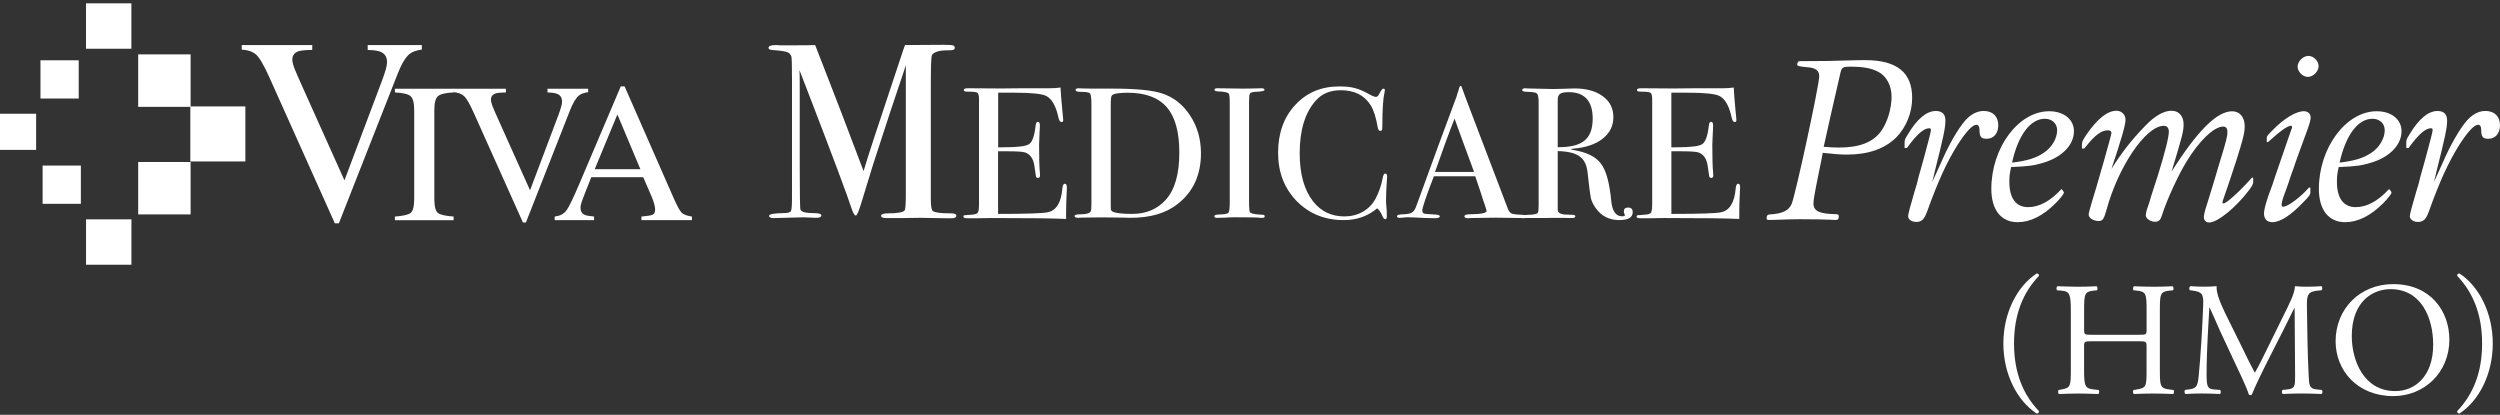 <svg width="440" height="73" viewBox="0 0 440 73" fill="none" xmlns="http://www.w3.org/2000/svg">
<rect x="0" y="0" width="440" height="73" fill="#333333" stroke="none"/>
<g clip-path="url(#clip0_406_38719)">
<path d="M54.957 7.92V8.783C53.784 8.796 52.99 8.878 52.562 9.01C51.824 9.256 51.446 9.754 51.446 10.491C51.446 10.869 51.579 11.399 51.837 12.085C52.108 12.766 52.612 13.907 53.337 15.52L60.623 31.743L67.24 14.178C67.53 13.403 67.751 12.754 67.895 12.224C68.047 11.688 68.122 11.26 68.122 10.926C68.122 10.037 67.738 9.426 66.963 9.111C66.509 8.922 65.759 8.815 64.713 8.789V7.926H74.242V8.72C73.259 8.859 72.528 9.123 72.055 9.52C71.343 10.113 70.637 11.298 69.944 13.094L59.639 39.306H58.934L47.444 13.686C46.474 11.525 45.692 10.17 45.1 9.634C44.52 9.111 43.675 8.802 42.547 8.726V7.932H54.95L54.957 7.92Z" fill="white"/>
<path d="M69.503 38.114C70.921 38.013 71.847 37.799 72.269 37.484C72.692 37.15 72.9 36.318 72.9 34.957V19.409C72.9 18.123 72.692 17.297 72.269 16.932C71.847 16.56 70.921 16.34 69.503 16.264V15.615H79.838V16.264C78.42 16.333 77.494 16.56 77.072 16.932C76.65 17.297 76.442 18.123 76.442 19.409V34.957C76.442 36.312 76.65 37.15 77.072 37.484C77.494 37.805 78.42 38.013 79.838 38.114V38.751H69.503V38.114Z" fill="white"/>
<path d="M89.04 15.621V16.27C88.164 16.276 87.559 16.34 87.244 16.44C86.689 16.623 86.406 16.989 86.406 17.543C86.406 17.827 86.506 18.224 86.702 18.741C86.91 19.258 87.281 20.115 87.83 21.325L93.288 33.488L98.254 20.323C98.468 19.736 98.638 19.245 98.752 18.848C98.865 18.451 98.922 18.123 98.922 17.877C98.922 17.203 98.632 16.749 98.052 16.51C97.712 16.377 97.145 16.295 96.363 16.27V15.621H103.516V16.22C102.779 16.327 102.231 16.516 101.878 16.819C101.342 17.26 100.813 18.155 100.29 19.497L92.563 39.154H92.034L83.418 19.938C82.693 18.306 82.107 17.297 81.66 16.901C81.231 16.503 80.595 16.27 79.75 16.22V15.621H89.059H89.04Z" fill="white"/>
<path d="M112.705 29.77L108.659 20.146L104.67 29.776H112.705V29.77ZM97.624 38.745V38.114C98.525 38.013 99.193 37.673 99.641 37.093C100.101 36.52 100.869 34.938 101.96 32.367L109.252 15.211H109.932L118.636 35.026C119.222 36.343 119.682 37.169 120.022 37.484C120.375 37.786 120.961 37.995 121.781 38.114V38.745H112.894V38.114C113.915 38.026 114.577 37.913 114.867 37.793C115.163 37.66 115.308 37.333 115.308 36.822C115.308 36.646 115.251 36.343 115.144 35.908C115.031 35.48 114.867 35.02 114.665 34.547L113.209 31.188H104.065C103.151 33.476 102.609 34.875 102.426 35.385C102.25 35.883 102.168 36.28 102.168 36.577C102.168 37.169 102.407 37.578 102.886 37.805C103.182 37.944 103.743 38.045 104.556 38.108V38.738H97.63L97.624 38.745Z" fill="white"/>
<path d="M168.305 37.988C168.305 38.278 167.99 38.417 167.353 38.417H166.855C166.427 38.417 165.658 38.41 164.542 38.379C163.427 38.347 162.563 38.335 161.958 38.335C161.051 38.335 159.998 38.347 158.782 38.379H156.021C155.385 38.379 155.07 38.247 155.07 37.982C155.07 37.692 155.505 37.547 156.387 37.547C157.931 37.547 158.864 37.383 159.198 37.062C159.355 36.917 159.425 35.94 159.425 34.131V11.474C159.425 11.474 159.261 12.01 158.927 12.999C157.717 16.535 155.965 21.841 153.671 28.932L151.54 35.883C151.112 37.257 150.816 37.938 150.633 37.938C150.419 37.938 150.192 37.585 149.946 36.885C149.076 34.232 146.593 27.614 142.516 17.02L140.707 12.344C140.738 12.892 140.751 13.648 140.751 14.619V28.837C140.751 34.169 140.795 36.873 140.889 36.936C141.097 37.314 141.829 37.503 143.064 37.503C144.06 37.503 144.557 37.635 144.557 37.9C144.557 38.19 144.242 38.335 143.612 38.335C143.215 38.335 142.85 38.316 142.516 38.291C142.093 38.266 141.715 38.247 141.387 38.247L136.175 38.379C135.627 38.379 135.356 38.247 135.356 37.982C135.356 37.692 136.219 37.528 137.94 37.503C138.665 37.503 139.087 37.383 139.207 37.144C139.327 36.917 139.39 36.16 139.39 34.875V13.926C139.39 11.506 139.352 10.201 139.295 9.987C139.169 9.583 138.917 9.306 138.52 9.161C138.129 9.016 137.285 8.896 135.986 8.808C135.501 8.777 135.261 8.651 135.261 8.411C135.261 8.096 135.696 7.932 136.579 7.932C136.698 7.932 136.951 7.945 137.348 7.976H139.698C141.482 7.976 142.742 7.964 143.467 7.932C143.618 8.31 144.513 10.598 146.139 14.802C146.839 16.554 148.786 21.652 151.988 30.11C152.561 28.213 153.154 26.354 153.759 24.514L158.561 10.031C158.832 9.186 159.072 8.487 159.286 7.932L166.086 7.888C167.082 7.888 167.656 7.932 167.807 8.02C167.958 8.102 168.034 8.235 168.034 8.411C168.034 8.707 167.782 8.846 167.265 8.846C166.42 8.846 165.847 8.878 165.544 8.934C164.82 9.054 164.322 9.287 164.044 9.634C163.893 9.835 163.824 11.55 163.824 14.751V35.095C163.824 36.261 163.944 36.948 164.183 37.144C164.574 37.415 165.557 37.547 167.133 37.547H167.404C168.009 37.547 168.311 37.692 168.311 37.982" fill="white"/>
<path d="M187.773 33.022C187.773 33.104 187.748 33.64 187.703 34.629C187.659 35.618 187.634 36.551 187.634 37.453V38.536C185.409 38.423 181.017 38.373 174.443 38.373C173.656 38.373 172.868 38.385 172.099 38.41H170.196C169.767 38.41 169.553 38.31 169.553 38.114C169.553 37.982 169.622 37.906 169.754 37.881C169.817 37.881 170.252 37.85 171.046 37.78C171.632 37.742 171.985 37.616 172.099 37.421C172.237 37.219 172.307 36.715 172.307 35.877V17.436C172.307 16.806 172.2 16.434 172.004 16.321C171.815 16.188 171.21 16.125 170.164 16.125C169.798 16.125 169.622 16.024 169.622 15.829C169.622 15.634 169.868 15.533 170.366 15.533L176.176 15.571C176.384 15.571 177.664 15.558 180.027 15.533H184.779C185.46 15.533 186.084 15.489 186.651 15.4C186.695 16.34 186.796 17.638 186.96 19.308L187.092 20.72C187.117 20.827 187.13 20.972 187.13 21.148C187.13 21.369 187.023 21.476 186.821 21.476C186.569 21.476 186.393 21.199 186.279 20.65C185.851 18.684 185.145 17.43 184.174 16.907C183.449 16.51 181.546 16.314 178.464 16.314H175.679V25.925H176.492C179.031 25.925 180.569 25.749 181.118 25.365C181.685 24.999 182.069 23.915 182.271 22.125C182.321 21.665 182.441 21.438 182.643 21.438C182.895 21.438 183.021 21.634 183.021 22.031C183.021 22.428 182.996 23.001 182.945 23.764C182.901 24.533 182.882 25.113 182.882 25.509C182.882 27.848 182.92 29.455 183.015 30.325C183.033 30.545 183.04 30.734 183.04 30.892C183.04 31.175 182.914 31.314 182.668 31.314C182.51 31.314 182.397 31.232 182.328 31.056C182.283 30.86 182.195 30.243 182.057 29.215C181.874 27.923 181.319 27.129 180.386 26.82C179.983 26.688 178.912 26.625 177.185 26.625H175.66V37.648C180.645 37.648 183.569 37.553 184.433 37.352C185.926 37.03 186.777 35.631 186.979 33.154C187.029 32.612 187.174 32.335 187.426 32.335C187.653 32.335 187.767 32.568 187.767 33.028" fill="white"/>
<path d="M211.369 26.984C211.369 30.835 209.97 33.829 207.178 35.971C205.142 37.547 202.413 38.335 198.985 38.335C198.903 38.335 198.493 38.322 197.762 38.303C197.062 38.278 196.029 38.266 194.668 38.266H192.972L190.287 38.303C190.13 38.322 189.96 38.335 189.777 38.335C189.348 38.335 189.128 38.228 189.128 38.013C189.128 37.812 189.493 37.717 190.218 37.717C191.145 37.717 191.724 37.553 191.951 37.226C192.04 37.074 192.09 36.658 192.09 35.984V18.293C192.09 17.228 191.995 16.604 191.819 16.428C191.661 16.251 191.082 16.163 190.086 16.163C189.569 16.163 189.304 16.043 189.304 15.804C189.304 15.621 189.493 15.539 189.884 15.539C189.859 15.539 190.111 15.552 190.628 15.571C191.151 15.596 191.661 15.596 192.159 15.596H195.789C199.873 15.596 202.76 15.873 204.461 16.422C206.522 17.077 208.186 18.382 209.459 20.329C210.726 22.251 211.369 24.476 211.369 26.991M207.562 26.852C207.562 23.228 206.825 20.562 205.356 18.879C203.882 17.172 201.581 16.321 198.455 16.321C196.943 16.321 196.016 16.472 195.701 16.781C195.563 16.932 195.493 17.455 195.493 18.356V35.814C195.493 36.425 195.506 36.797 195.525 36.929C195.569 37.062 195.67 37.163 195.834 37.251C196.376 37.516 197.523 37.648 199.268 37.648C201.714 37.648 203.686 36.816 205.18 35.158C206.768 33.4 207.562 30.64 207.562 26.852Z" fill="white"/>
<path d="M222.587 38.076C222.587 38.253 222.448 38.341 222.177 38.341H221.843C221.705 38.272 220.167 38.24 217.217 38.24C216.65 38.24 216.089 38.266 215.522 38.31C215.226 38.328 214.766 38.341 214.161 38.341C213.865 38.341 213.72 38.24 213.72 38.045C213.72 37.868 214.016 37.768 214.602 37.749C215.51 37.724 216.039 37.629 216.203 37.453C216.36 37.257 216.436 36.627 216.436 35.549V18.287C216.436 17.222 216.379 16.617 216.266 16.485C216.133 16.27 215.51 16.132 214.4 16.087C213.972 16.069 213.751 15.98 213.751 15.829C213.751 15.627 213.884 15.533 214.161 15.533L218.749 15.596C219.089 15.596 219.745 15.596 220.722 15.571L222.014 15.533C222.373 15.533 222.556 15.627 222.556 15.829C222.556 16.006 222.058 16.113 221.056 16.157C220.488 16.176 220.142 16.27 220.003 16.447C219.89 16.623 219.833 17.083 219.833 17.821V35.341C219.833 36.589 219.89 37.27 220.003 37.377C220.255 37.616 220.993 37.755 222.215 37.799C222.461 37.799 222.593 37.894 222.593 38.064" fill="white"/>
<path d="M244.141 31.018C244.141 30.974 244.122 31.27 244.078 31.906C243.984 33.173 243.94 34.402 243.94 35.581C243.94 35.713 243.965 35.984 244.009 36.406C244.053 36.797 244.078 37.276 244.078 37.849V38.146C244.078 38.423 243.984 38.568 243.807 38.568C243.631 38.568 243.467 38.41 243.335 38.076C243.019 37.352 242.698 36.885 242.383 36.665C240.751 38.045 238.791 38.738 236.503 38.738C233.169 38.738 230.402 37.616 228.209 35.385C226.028 33.135 224.944 30.299 224.944 26.89C224.944 23.48 225.94 20.657 227.938 18.495C229.955 16.302 232.545 15.211 235.721 15.211C236.875 15.211 237.795 15.312 238.469 15.508C239.169 15.678 240.032 16.05 241.053 16.623C241.557 16.907 241.929 17.052 242.175 17.052C242.383 17.052 242.572 16.882 242.755 16.522C243.051 15.911 243.29 15.602 243.467 15.602C243.643 15.602 243.738 15.69 243.738 15.873C243.738 15.955 243.719 16.1 243.669 16.295C243.423 17.348 243.29 19.314 243.29 22.207C243.29 22.629 243.259 22.863 243.19 22.932C243.127 22.995 243.032 23.033 242.919 23.033C242.692 23.033 242.547 22.818 242.477 22.409C242.181 20.657 241.765 19.358 241.223 18.501C240.114 16.749 238.368 15.88 235.986 15.88C234.146 15.88 232.702 16.466 231.631 17.644C229.702 19.774 228.745 22.875 228.745 26.972C228.745 30.621 229.539 33.457 231.121 35.467C232.507 37.213 234.341 38.089 236.629 38.089C237.807 38.089 238.885 37.818 239.856 37.27C240.832 36.703 241.576 35.94 242.093 34.976C242.685 33.86 243.101 32.65 243.353 31.333C243.448 30.81 243.593 30.545 243.795 30.545C244.021 30.545 244.135 30.715 244.135 31.037" fill="white"/>
<path d="M268.695 38.114C268.695 38.31 268.519 38.41 268.178 38.41C267.958 38.41 267.75 38.398 267.567 38.373L263.25 38.31L258.927 38.373C258.769 38.398 258.599 38.41 258.416 38.41C257.969 38.41 257.735 38.297 257.735 38.077C257.735 37.837 258.038 37.717 258.649 37.717C260.647 37.698 261.643 37.497 261.643 37.125C261.643 37.1 261.618 37.018 261.574 36.854L261.303 35.971L261.132 35.518C260.931 34.837 260.433 33.337 259.639 31.018H252.366C251.004 34.522 250.324 36.532 250.324 37.062C250.324 37.364 250.462 37.553 250.733 37.616C250.796 37.642 251.37 37.679 252.429 37.749C253.084 37.768 253.412 37.881 253.412 38.07C253.412 38.291 253.116 38.404 252.53 38.404C251.49 38.404 250.273 38.354 248.893 38.272C248.553 38.247 248.206 38.24 247.841 38.24C247.475 38.24 247.122 38.259 246.788 38.31C246.605 38.329 246.46 38.341 246.341 38.341C246.026 38.341 245.868 38.24 245.868 38.045C245.868 37.85 246.221 37.736 246.921 37.717C247.645 37.698 248.168 37.597 248.484 37.421C248.805 37.226 249.051 36.86 249.24 36.343C252.164 28.295 254.54 21.829 256.374 16.945C256.425 16.686 256.513 16.396 256.651 16.069L256.815 15.476C256.885 15.237 256.973 15.117 257.086 15.117C257.156 15.117 257.212 15.186 257.256 15.319C257.553 16.169 258.221 17.947 259.261 20.663C260.08 22.787 262.109 28.112 265.349 36.646C265.525 37.125 265.752 37.434 266.023 37.566C266.319 37.692 266.912 37.774 267.794 37.793C268.38 37.818 268.683 37.925 268.683 38.127M259.437 30.268C259.078 29.285 258.473 27.652 257.635 25.371L256.002 20.877C255.051 23.279 253.904 26.411 252.561 30.262H259.431L259.437 30.268Z" fill="white"/>
<path d="M287.357 37.352C287.357 38.272 286.562 38.732 284.974 38.732C283.21 38.732 281.823 38.02 280.827 36.602C280.399 35.984 280.115 35.398 279.977 34.824C279.863 34.257 279.68 32.808 279.428 30.488C279.296 29.089 278.829 28.106 278.035 27.539C277.241 26.953 275.949 26.631 274.159 26.593V36.929C274.159 37.364 274.525 37.642 275.25 37.749C275.458 37.768 275.975 37.793 276.813 37.812C277.109 37.812 277.254 37.906 277.254 38.076C277.254 38.272 277.065 38.373 276.68 38.373H276.271C276.063 38.354 275.08 38.341 273.309 38.341C272.968 38.341 272.395 38.354 271.575 38.373H268.689C268.185 38.373 267.933 38.272 267.933 38.076C267.933 37.925 268.267 37.831 268.928 37.812C269.994 37.793 270.567 37.66 270.662 37.421C270.756 37.314 270.8 36.885 270.8 36.142V18.029C270.8 17.152 270.693 16.629 270.491 16.453C270.315 16.276 269.735 16.182 268.758 16.157C268.191 16.157 267.907 16.062 267.907 15.861C267.907 15.64 268.09 15.533 268.456 15.533C268.519 15.533 268.62 15.545 268.758 15.564L273.283 15.665C273.737 15.665 274.367 15.659 275.187 15.627C276.094 15.583 276.724 15.564 277.09 15.564C279.195 15.564 280.865 16.024 282.088 16.938C283.336 17.833 283.953 19.062 283.953 20.619C283.953 22.175 283.317 23.417 282.05 24.425C280.783 25.409 279.063 25.988 276.882 26.165C276.68 26.184 276.567 26.215 276.542 26.259C276.542 26.348 276.655 26.392 276.882 26.392C279.258 26.783 280.897 27.596 281.779 28.818C282.687 30.022 283.285 32.203 283.581 35.379C283.758 37.175 284.394 38.07 285.485 38.07C285.825 38.07 285.989 38.007 285.989 37.875C285.989 37.849 285.989 37.824 285.957 37.805C285.844 37.566 285.794 37.371 285.794 37.213C285.794 36.753 286.039 36.526 286.537 36.526C287.079 36.526 287.357 36.797 287.357 37.339M280.317 20.915C280.317 17.789 278.911 16.22 276.101 16.22C275.351 16.22 274.84 16.321 274.569 16.516C274.298 16.718 274.159 17.064 274.159 17.569V25.907C276.334 25.925 277.903 25.541 278.855 24.759C279.832 23.972 280.311 22.686 280.311 20.921" fill="white"/>
<path d="M306.257 33.022C306.257 33.104 306.232 33.64 306.182 34.629C306.138 35.618 306.112 36.551 306.112 37.453V38.536C303.894 38.423 299.495 38.373 292.928 38.373C292.134 38.373 291.352 38.385 290.583 38.41H288.68C288.245 38.41 288.031 38.31 288.031 38.114C288.031 37.982 288.1 37.906 288.233 37.881C288.302 37.881 288.73 37.85 289.525 37.78C290.117 37.742 290.464 37.616 290.577 37.421C290.709 37.219 290.785 36.715 290.785 35.877V17.436C290.785 16.806 290.678 16.434 290.476 16.321C290.3 16.188 289.682 16.125 288.642 16.125C288.283 16.125 288.1 16.024 288.1 15.829C288.1 15.634 288.346 15.533 288.85 15.533L294.661 15.571C294.869 15.571 296.142 15.558 298.505 15.533H303.264C303.944 15.533 304.568 15.489 305.136 15.4C305.18 16.34 305.28 17.638 305.438 19.308L305.577 20.72C305.602 20.827 305.608 20.972 305.608 21.148C305.608 21.369 305.507 21.476 305.306 21.476C305.06 21.476 304.877 21.199 304.764 20.65C304.335 18.684 303.636 17.43 302.659 16.907C301.934 16.51 300.024 16.314 296.942 16.314H294.157V25.925H294.97C297.51 25.925 299.054 25.749 299.596 25.365C300.163 24.999 300.547 23.915 300.755 22.125C300.799 21.665 300.926 21.438 301.134 21.438C301.379 21.438 301.505 21.634 301.505 22.031C301.505 22.428 301.486 23.001 301.436 23.764C301.392 24.533 301.367 25.113 301.367 25.509C301.367 27.848 301.411 29.455 301.505 30.325C301.524 30.545 301.537 30.734 301.537 30.892C301.537 31.175 301.411 31.314 301.165 31.314C301.001 31.314 300.888 31.232 300.825 31.056C300.781 30.86 300.692 30.243 300.554 29.215C300.377 27.923 299.816 27.129 298.89 26.82C298.487 26.688 297.415 26.625 295.695 26.625H294.163V37.648C299.148 37.648 302.073 37.553 302.936 37.352C304.43 37.03 305.28 35.631 305.482 33.154C305.533 32.612 305.678 32.335 305.93 32.335C306.15 32.335 306.27 32.568 306.27 33.028" fill="white"/>
<path d="M23.123 0.59H15.138V8.575H23.123V0.59Z" fill="white"/>
<path d="M43.184 18.728H33.497V28.415H43.184V18.728Z" fill="white"/>
<path d="M33.547 9.571H24.321V18.804H33.547V9.571Z" fill="white"/>
<path d="M33.547 28.509H24.321V37.736H33.547V28.509Z" fill="white"/>
<path d="M6.359 20.02H0V26.379H6.359V20.02Z" fill="white"/>
<path d="M13.853 10.611H7.122V17.342H13.853V10.611Z" fill="white"/>
<path d="M14.231 29.14H7.5V35.871H14.231V29.14Z" fill="white"/>
<path d="M23.13 38.606H15.145V46.591H23.13V38.606Z" fill="white"/>
<path d="M323.576 25.97C327.232 25.97 329.57 25.087 331.026 23.146C332.173 21.602 332.916 19.138 332.916 16.976C332.916 15.174 332.078 13.497 330.755 12.747C329.564 12.041 328.064 11.733 325.643 11.733C324.364 11.733 324.143 11.865 323.923 12.791C322.835 17.493 321.849 21.842 320.967 25.837C322.158 25.925 322.732 25.97 323.57 25.97M317.009 10.762C320.841 10.762 322.87 10.718 325.562 10.63C326.664 10.586 327.591 10.586 328.297 10.586C333.849 10.586 336.54 12.747 336.54 17.241C336.54 19.844 335.481 22.402 333.761 24.161C331.732 26.19 328.826 27.205 325.076 27.205C323.797 27.205 322.826 27.117 320.803 26.896C320.583 28.131 320.539 28.308 320.186 30.028C319.303 34.346 319.171 35.228 319.171 35.801C319.171 37.169 320.23 37.654 323.186 37.698C323.538 37.742 323.627 37.787 323.627 38.095C323.627 38.537 323.494 38.713 323.053 38.713C322.921 38.713 322.568 38.713 322.171 38.669C321.377 38.625 318.862 38.581 316.663 38.581C315.721 38.581 314.089 38.625 311.766 38.713H311.324C311.06 38.713 310.927 38.625 310.927 38.492C310.927 37.963 311.06 37.742 311.501 37.742C313.707 37.61 314.81 37.081 315.333 35.89C315.995 34.346 320.186 14.997 320.186 13.409C320.186 12.394 319.524 11.909 317.98 11.821C316.862 11.733 316.303 11.6 316.303 11.424C316.303 11.027 316.48 10.762 316.745 10.762H317.009Z" fill="white"/>
<path d="M335.21 26.058V25.087C335.21 24.602 335.299 24.425 335.74 23.72C337.41 20.896 339.086 19.535 340.719 19.535C341.822 19.535 342.395 20.108 342.395 21.211C342.395 22.491 342.042 24.167 340.498 30.249C340.366 30.866 340.233 31.434 340.057 32.051L340.851 30.331L342.086 27.596C343.454 24.596 345.174 21.779 346.359 20.72C347.242 19.926 348.168 19.529 349.139 19.529C350.727 19.529 351.697 20.499 351.697 22.043C351.697 23.499 350.859 24.425 349.668 24.425C348.653 24.425 348.389 24.073 348.389 22.793C348.389 22.264 348.168 21.955 347.859 21.955C347.153 21.955 346.006 23.19 344.513 25.528C342.616 28.573 341.116 31.831 339.181 37.207C338.696 38.574 338.21 39.06 337.284 39.06C336.446 39.06 335.828 38.618 335.828 38.045C335.828 37.721 336.196 36.312 336.931 33.816C337.24 32.89 337.505 31.919 337.725 30.948C337.99 29.978 338.254 29.051 338.519 28.125C339.534 24.331 339.843 23.228 339.843 22.881C339.843 22.661 339.754 22.573 339.534 22.573C338.563 22.573 337.328 23.675 335.614 26.052H335.217L335.21 26.058Z" fill="white"/>
<path d="M359.764 26.852C361.132 25.925 362.058 24.337 362.058 22.932C362.058 21.741 361.176 20.902 359.897 20.902C357.338 20.902 355.176 23.808 354.124 28.617C356.771 28.308 358.353 27.823 359.764 26.852ZM362.897 33.331L363.161 33.684C363.206 33.728 363.25 33.86 363.25 33.904C363.25 34.125 362.588 34.963 361.8 35.757C359.55 38.007 357.3 39.104 355.101 39.104C352.189 39.104 350.475 36.942 350.475 33.242C350.475 26.014 355.233 19.579 360.653 19.579C363.256 19.579 365.014 21.029 365.014 23.102C365.014 25.484 362.941 27.64 359.727 28.61C358.006 29.14 357.124 29.272 353.954 29.404C353.689 30.589 353.645 31.125 353.645 32.007C353.645 34.875 354.786 36.457 356.947 36.457C358.888 36.457 360.867 35.398 362.764 33.324H362.897V33.331Z" fill="white"/>
<path d="M366.42 26.146V25.484C366.42 24.955 366.552 24.69 367.258 23.631C369.149 20.896 370.913 19.491 372.502 19.491C373.384 19.491 374.09 20.152 374.09 21.079C374.09 22.005 373.384 24.432 371.619 29.72C373.34 26.984 375.016 24.778 377.525 22.182C379.245 20.373 380.833 19.491 382.195 19.491C383.474 19.491 384.312 20.417 384.312 21.873C384.312 23.108 384.092 23.947 382.195 30.205C386.776 22.976 390.173 19.585 392.865 19.585C394.182 19.585 395.07 20.6 395.07 22.232C395.07 23.335 394.762 24.57 393.615 28.182C393.262 29.329 391.497 34.572 391.276 35.146C391.188 35.41 391.144 35.543 391.144 35.631C391.144 35.719 391.188 35.808 391.32 35.808C391.85 35.808 394.1 33.778 396.344 31.27H396.564V32.064C396.564 32.358 396.329 32.814 395.858 33.432C393.52 36.52 390.3 39.16 388.806 39.16C388.232 39.16 387.879 38.763 387.879 38.234C387.879 37.881 388.012 37.219 388.365 36.16C388.953 34.308 389.732 31.736 390.703 28.446C391.806 24.879 392.026 23.997 392.026 23.203C392.026 22.585 391.762 22.276 391.276 22.276C389.65 22.276 387.003 24.835 384.798 28.491C383.342 30.873 381.319 35.278 380.525 37.837C380.26 38.719 379.951 39.028 379.289 39.028C378.451 39.028 377.657 38.455 377.657 37.881C377.657 37.616 377.745 37.307 377.833 36.955C378.142 36.072 378.407 35.285 378.628 34.446C378.98 33.299 379.378 32.152 379.73 31.049C381.054 26.776 381.716 24.173 381.716 23.159C381.716 22.541 381.407 22.144 380.833 22.144C377.657 22.144 372.81 29.329 370.737 36.955C370.296 38.543 370.075 38.896 369.369 38.896C368.399 38.896 367.605 38.366 367.605 37.749C367.605 37.543 367.781 36.852 368.134 35.675C368.928 33.205 371.619 23.726 371.619 23.417C371.619 23.108 371.399 22.932 371.002 22.932C369.855 22.932 368.708 23.77 367.082 25.837L366.817 26.146H366.42Z" fill="white"/>
<path d="M408.078 11.644C408.078 12.571 407.108 13.535 406.188 13.535C405.268 13.535 404.379 12.609 404.379 11.733C404.379 10.806 405.35 9.836 406.276 9.836C407.202 9.836 408.078 10.762 408.078 11.644ZM406.623 33.022V33.86C406.623 34.257 406.402 34.566 405.52 35.448C403.182 37.919 401.329 39.104 399.917 39.104C398.99 39.104 398.461 38.53 398.461 37.56C398.461 36.986 398.726 35.971 399.299 34.257C399.696 33.287 400.049 32.228 400.402 31.125C402.255 25.743 403.182 23.014 403.358 22.573C403.402 22.484 403.402 22.396 403.402 22.308C403.402 22.22 403.314 22.131 403.226 22.131C402.608 22.131 401.373 23.014 399.173 24.999H398.953V24.293C398.953 23.984 399.041 23.852 399.967 22.926C401.953 20.852 404.114 19.573 405.482 19.573C406.188 19.573 406.673 20.014 406.673 20.676C406.673 21.117 406.497 21.734 406.055 22.97C405.482 24.508 403.85 28.963 403.629 29.713C403.32 30.552 403.011 31.383 402.747 32.272C402.261 33.64 402.394 33.243 402.306 33.507C401.732 35.007 401.562 35.625 401.562 36.066C401.562 36.287 401.65 36.375 401.871 36.375C402.665 36.375 404.959 34.661 406.364 33.022H406.629H406.623Z" fill="white"/>
<path d="M417.419 26.852C418.786 25.925 419.713 24.337 419.713 22.932C419.713 21.741 418.83 20.902 417.551 20.902C414.992 20.902 412.831 23.808 411.772 28.617C414.419 28.308 416.007 27.823 417.412 26.852M420.551 33.331L420.816 33.684C420.86 33.728 420.904 33.86 420.904 33.904C420.904 34.125 420.242 34.963 419.454 35.757C417.204 38.007 414.954 39.104 412.749 39.104C409.843 39.104 408.123 36.942 408.123 33.242C408.123 26.014 412.887 19.579 418.307 19.579C420.91 19.579 422.669 21.029 422.669 23.102C422.669 25.484 420.595 27.64 417.381 28.61C415.66 29.14 414.778 29.272 411.608 29.404C411.343 30.589 411.299 31.125 411.299 32.007C411.299 34.875 412.446 36.457 414.601 36.457C416.543 36.457 418.522 35.398 420.419 33.324H420.551V33.331Z" fill="white"/>
<path d="M423.507 26.058V25.087C423.507 24.602 423.595 24.425 424.036 23.72C425.706 20.896 427.383 19.535 429.015 19.535C430.118 19.535 430.691 20.108 430.691 21.211C430.691 22.491 430.338 24.167 428.801 30.249C428.668 30.866 428.536 31.434 428.359 32.051L429.154 30.331L430.389 27.596C431.756 24.596 433.477 21.779 434.662 20.72C435.544 19.926 436.471 19.529 437.441 19.529C439.029 19.529 440 20.499 440 22.043C440 23.499 439.162 24.425 437.971 24.425C436.956 24.425 436.691 24.073 436.691 22.793C436.691 22.264 436.471 21.955 436.162 21.955C435.456 21.955 434.315 23.19 432.815 25.528C430.918 28.573 429.418 31.831 427.483 37.207C426.998 38.574 426.513 39.06 425.586 39.06C424.748 39.06 424.131 38.618 424.131 38.045C424.131 37.721 424.498 36.312 425.233 33.816C425.542 32.89 425.807 31.919 426.028 30.948C426.292 29.978 426.557 29.051 426.822 28.125C427.836 24.331 428.145 23.228 428.145 22.881C428.145 22.661 428.057 22.573 427.836 22.573C426.866 22.573 425.631 23.675 423.91 26.052H423.513L423.507 26.058Z" fill="white"/>
<path d="M358.857 72.361C358.857 72.645 358.744 72.758 358.46 72.79C354.956 70.483 352.592 65.782 352.592 60.456C352.592 55.131 354.956 50.429 358.46 48.122C358.744 48.148 358.857 48.267 358.857 48.551C356.04 51.513 354.471 55.332 354.471 60.456C354.471 65.58 356.04 69.399 358.857 72.361Z" fill="white"/>
<path d="M368.222 60.059C366.855 60.059 366.798 60.116 366.798 60.973V64.988C366.798 67.981 366.943 68.378 368.537 68.548L369.363 68.637C369.533 68.75 369.476 69.261 369.306 69.349C367.769 69.292 366.798 69.261 365.689 69.261C364.466 69.261 363.496 69.317 362.386 69.349C362.216 69.261 362.159 68.807 362.33 68.637L362.815 68.548C364.409 68.265 364.466 67.981 364.466 64.988V54.734C364.466 51.74 364.264 51.261 362.783 51.148L362.046 51.091C361.876 50.977 361.933 50.467 362.103 50.379C363.496 50.404 364.466 50.467 365.695 50.467C366.804 50.467 367.775 50.442 368.997 50.379C369.168 50.467 369.224 50.977 369.054 51.091L368.512 51.148C366.861 51.318 366.804 51.746 366.804 54.734V58.011C366.804 58.893 366.861 58.925 368.229 58.925H376.378C377.745 58.925 377.802 58.9 377.802 58.011V54.734C377.802 51.74 377.745 51.318 376.062 51.148L375.52 51.091C375.35 50.977 375.407 50.467 375.577 50.379C376.888 50.435 377.859 50.467 379.025 50.467C380.191 50.467 381.104 50.442 382.384 50.379C382.554 50.467 382.611 50.977 382.44 51.091L381.842 51.148C380.19 51.318 380.134 51.746 380.134 54.734V64.988C380.134 67.981 380.19 68.347 381.842 68.548L382.522 68.637C382.693 68.75 382.636 69.261 382.466 69.349C381.098 69.292 380.127 69.261 379.018 69.261C377.852 69.261 376.825 69.286 375.571 69.349C375.401 69.261 375.344 68.807 375.514 68.637L376.056 68.548C377.796 68.265 377.796 67.981 377.796 64.988V60.973C377.796 60.122 377.739 60.059 376.371 60.059H368.222Z" fill="white"/>
<path d="M394.856 61.654C395.512 62.99 396.136 64.301 396.822 65.555H396.879C397.648 64.219 398.36 62.738 399.072 61.282L401.751 55.843C403.03 53.253 403.856 51.683 403.913 50.372C404.883 50.461 405.482 50.461 406.049 50.461C406.761 50.461 407.7 50.435 408.583 50.372C408.753 50.486 408.753 50.971 408.608 51.085L408.009 51.141C406.213 51.311 405.986 51.853 406.018 53.845C406.074 56.864 406.1 62.133 406.333 66.236C406.415 67.66 406.389 68.429 407.726 68.542L408.639 68.63C408.81 68.8 408.784 69.229 408.583 69.343C407.417 69.286 406.245 69.254 405.224 69.254C404.203 69.254 402.942 69.279 401.776 69.343C401.574 69.198 401.549 68.8 401.719 68.63L402.545 68.542C403.938 68.397 403.938 67.943 403.938 66.122L403.856 54.242H403.799C403.598 54.557 402.52 56.832 401.946 57.948L399.413 62.933C398.133 65.441 396.848 68.114 396.337 69.424C396.28 69.513 396.167 69.538 396.054 69.538C395.997 69.538 395.852 69.513 395.795 69.424C395.31 67.918 393.942 65.126 393.287 63.727L390.722 58.231C390.123 56.921 389.524 55.44 388.9 54.129H388.844C388.73 55.893 388.642 57.544 388.56 59.202C388.472 60.941 388.358 63.475 388.358 65.895C388.358 68 388.529 68.46 389.644 68.542L390.728 68.63C390.93 68.8 390.898 69.254 390.703 69.343C389.732 69.286 388.623 69.254 387.539 69.254C386.625 69.254 385.604 69.279 384.634 69.343C384.464 69.198 384.407 68.775 384.577 68.63L385.201 68.542C386.398 68.372 386.795 68.202 386.966 66.204C387.136 64.326 387.281 62.757 387.451 59.939C387.596 57.576 387.709 55.156 387.766 53.587C387.823 51.79 387.596 51.362 385.856 51.135L385.403 51.078C385.258 50.908 385.289 50.48 385.516 50.366C386.367 50.423 387.054 50.454 387.766 50.454C388.421 50.454 389.19 50.454 390.129 50.366C390.016 51.475 390.728 53.24 391.61 55.068L394.856 61.647V61.654Z" fill="white"/>
<path d="M428.24 60.658C428.24 55.956 426.16 50.889 420.721 50.889C417.759 50.889 413.914 52.912 413.914 59.152C413.914 63.368 415.963 68.832 421.578 68.832C424.994 68.832 428.24 66.267 428.24 60.658ZM411.066 60.059C411.066 54.362 415.339 50.007 421.206 50.007C427.786 50.007 431.088 54.765 431.088 59.776C431.088 65.53 426.702 69.714 421.206 69.714C414.885 69.714 411.066 65.183 411.066 60.059Z" fill="white"/>
<path d="M432.462 48.551C432.462 48.267 432.576 48.154 432.859 48.122C436.363 50.429 438.727 55.131 438.727 60.456C438.727 65.782 436.363 70.483 432.859 72.79C432.576 72.765 432.462 72.645 432.462 72.361C435.279 69.399 436.849 65.58 436.849 60.456C436.849 55.332 435.279 51.513 432.462 48.551Z" fill="white"/>
</g>
<defs>
<clipPath id="clip0_406_38719">
<rect width="440" height="72.2" fill="white" transform="translate(0 0.59)"/>
</clipPath>
</defs>
</svg>
